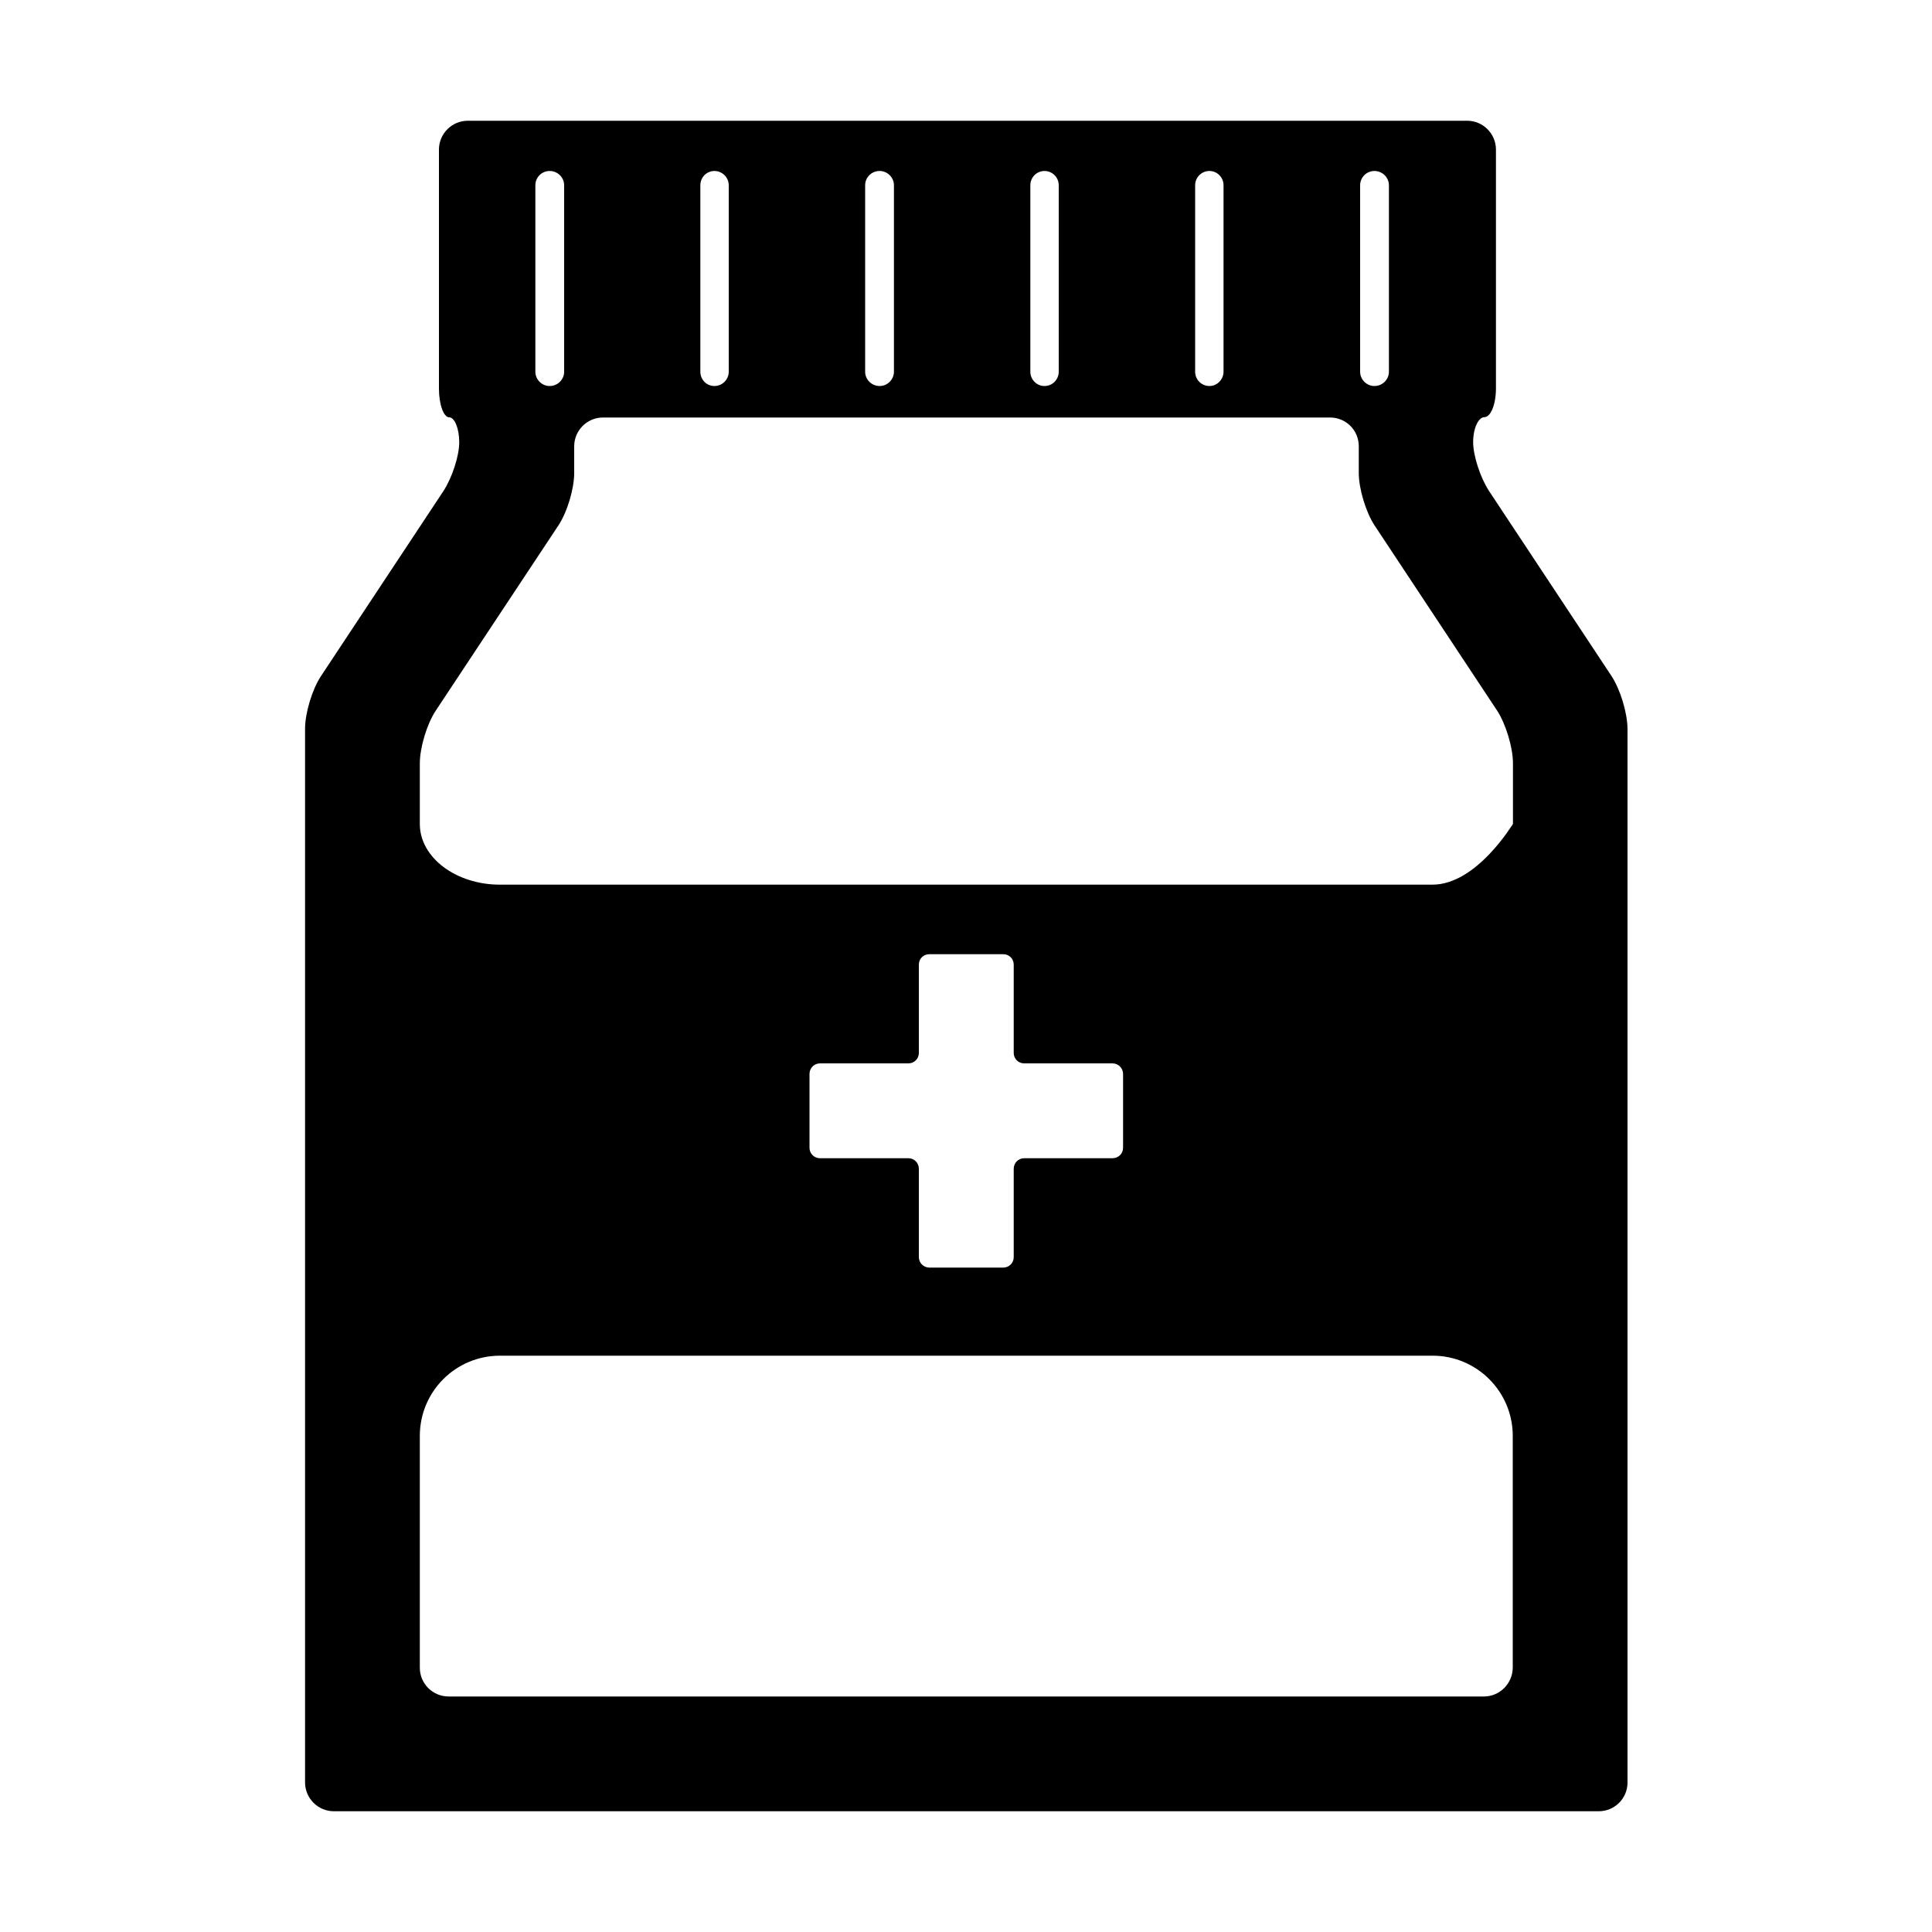 <svg xmlns="http://www.w3.org/2000/svg" viewBox="0 0 1000 1000" width="1000" height="1000">
<path d="M834.1 349.9l-63.4-95.8c-4.5-6.9-8.2-18.2-8.2-25.3 0-7.1 2.7-12.9 5.9-12.9s5.9-6.7 5.9-14.8v-123.7c0-8.2-6.7-14.9-14.9-14.9h-517.3c-8.2 0-14.9 6.7-14.9 14.9v123.7c0 8.2 2.4 14.9 5.3 14.9 2.8 0 5.2 5.8 5.2 12.9 0 7.1-3.7 18.4-8.2 25.3l-63.4 95.8c-4.5 6.8-8.2 19-8.2 27.2v545.4c0 8.2 6.7 14.9 14.9 14.9h654.7c8.2 0 14.9-6.6 14.9-14.9v-545.4c-0.1-8.3-3.7-20.3-8.3-27.3z m-130.1-254c0-4.1 3.3-7.4 7.4-7.4 4.1 0 7.5 3.3 7.5 7.4v96.5c0 4-3.3 7.4-7.5 7.4-4 0-7.4-3.3-7.4-7.4v-96.5z m-85.4 0c0-4.1 3.3-7.4 7.4-7.4 4 0 7.3 3.3 7.3 7.4v96.5c0 4-3.3 7.4-7.3 7.4-4.1 0-7.4-3.3-7.4-7.4v-96.5z m-85.3 0c0-4.1 3.3-7.4 7.3-7.4 4.1 0 7.4 3.3 7.4 7.4v96.5c0 4-3.2 7.4-7.4 7.4-4 0-7.3-3.3-7.3-7.4v-96.5z m-85.5 0c0-4.1 3.3-7.4 7.5-7.4 4 0 7.4 3.3 7.4 7.4v96.5c0 4-3.3 7.4-7.4 7.4-4.1 0-7.5-3.3-7.5-7.4v-96.5z m-85.3 0c0-4.1 3.2-7.4 7.3-7.4 4 0 7.4 3.3 7.4 7.4v96.5c0 4-3.3 7.4-7.4 7.4-4.1 0-7.3-3.3-7.3-7.4v-96.5z m-85.4 0c0-4.1 3.3-7.4 7.4-7.4 4.1 0 7.5 3.3 7.5 7.4v96.5c0 4-3.3 7.4-7.5 7.4-4 0-7.4-3.3-7.4-7.4v-96.5z m490.9 782.2h-535.8c-8.2 0-14.9-6.6-14.9-14.9v-120c0-22.9 18.5-41.5 41.5-41.5h482.7c22.9 0 41.5 18.6 41.5 41.5v120c-0.1 8.2-6.7 14.9-15 14.9z m-237.9-327.7h45.7c3.1 0 5.5 2.5 5.5 5.5v38.2c0 3.1-2.5 5.4-5.5 5.4h-45.7c-3 0-5.4 2.4-5.4 5.5v45.7c0 3-2.4 5.4-5.4 5.4h-38.3c-3 0-5.4-2.5-5.4-5.4v-45.7c0-3.1-2.4-5.5-5.4-5.5h-45.7c-3.1 0-5.5-2.4-5.5-5.4v-38.2c0-3.1 2.4-5.5 5.5-5.5h45.7c3 0 5.4-2.4 5.4-5.4v-45.7c0-3.1 2.4-5.4 5.4-5.4h38.3c3.1 0 5.4 2.4 5.4 5.4v45.7c0 3 2.4 5.4 5.4 5.4z m211.3-92.5h-482.6c-22.9 0-41.5-14.1-41.5-31.4v-31.4c0-8.2 3.7-20.4 8.2-27.2l63.5-95.9c4.6-6.9 8.2-19 8.2-27.2v-13.8c0-8.2 6.7-14.9 14.9-14.9h376.3c8.3 0 14.9 6.6 14.9 14.9v13.8c0 8.2 3.7 20.4 8.2 27.2l63.4 95.8c4.5 6.9 8.2 19.1 8.2 27.2v31.5c-0.2 0-18.7 31.4-41.7 31.4z"/>
</svg>
